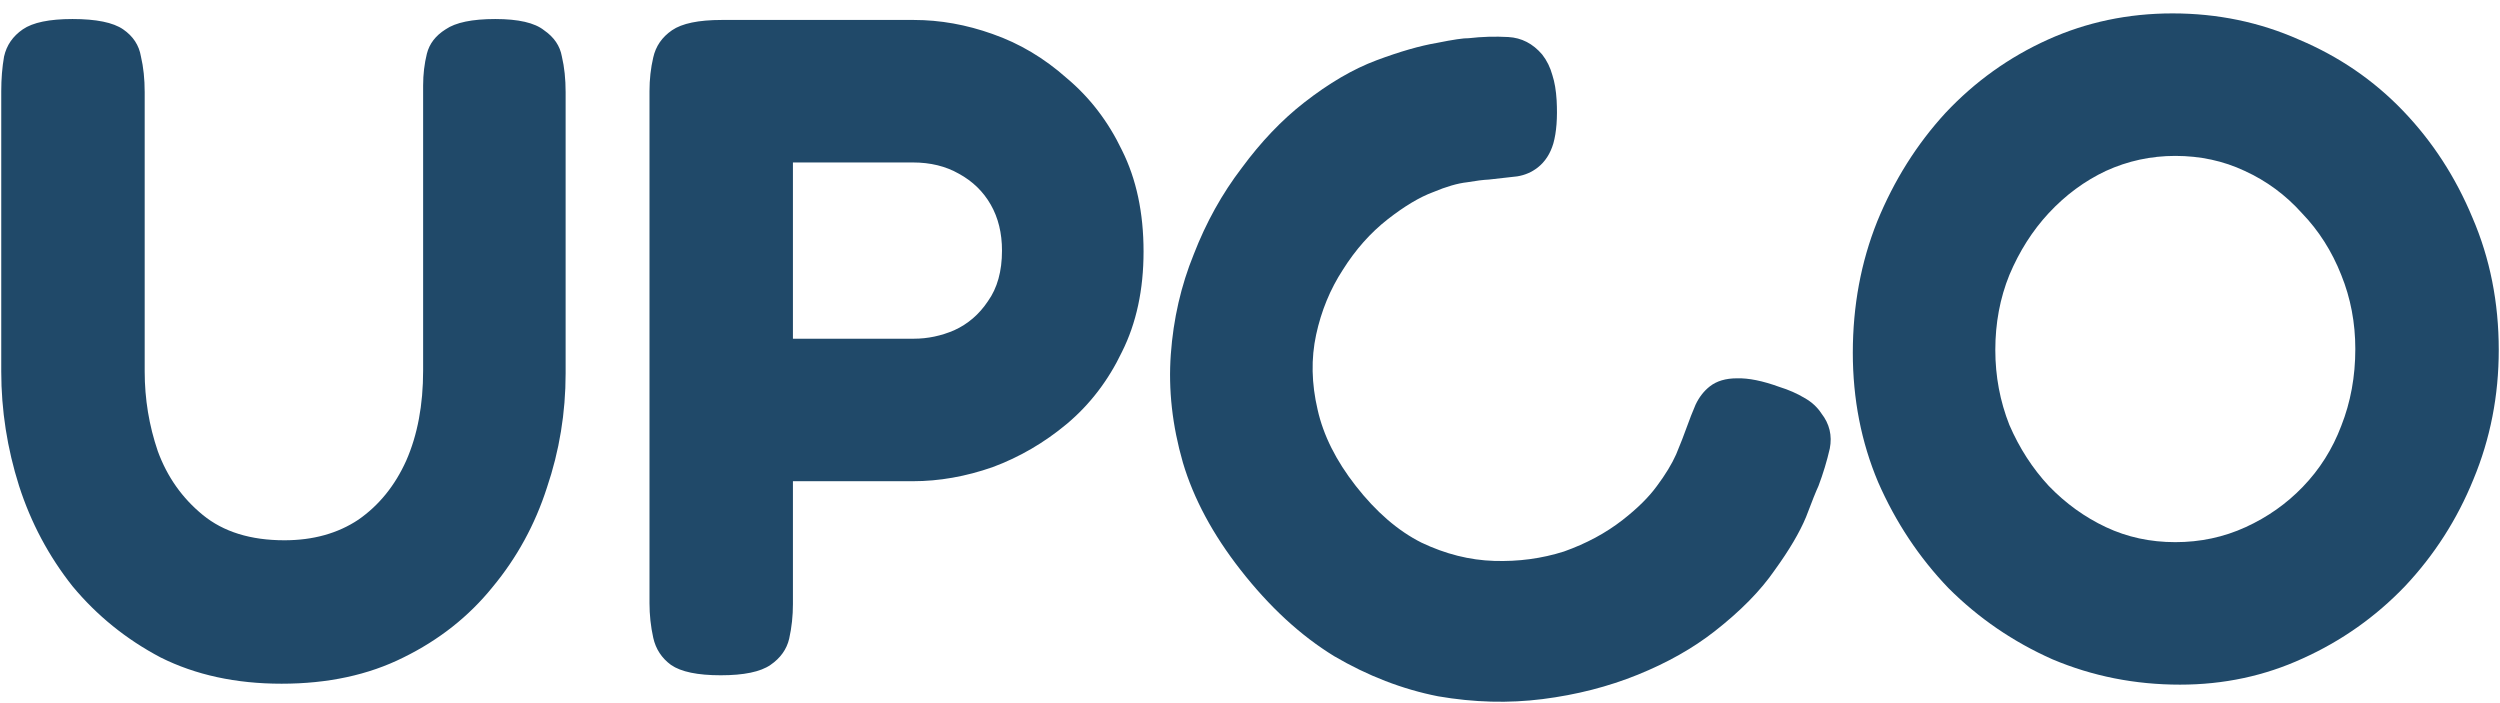 <svg width="64" height="18" viewBox="0 0 64 18" fill="none" xmlns="http://www.w3.org/2000/svg">
<g clip-path="url(#clip0_641_326)">
<path d="M7.208 17.503C6.04 17.503 5.008 17.279 4.112 16.831C3.232 16.367 2.48 15.759 1.856 15.007C1.248 14.239 0.792 13.383 0.488 12.439C0.184 11.479 0.032 10.503 0.032 9.511V2.335C0.032 2.015 0.056 1.719 0.104 1.447C0.168 1.159 0.328 0.927 0.584 0.751C0.84 0.575 1.264 0.487 1.856 0.487C2.464 0.487 2.896 0.575 3.152 0.751C3.408 0.927 3.56 1.159 3.608 1.447C3.672 1.719 3.704 2.023 3.704 2.359V9.511C3.704 10.215 3.816 10.895 4.04 11.551C4.28 12.207 4.664 12.751 5.192 13.183C5.72 13.615 6.416 13.831 7.28 13.831C8.016 13.831 8.648 13.655 9.176 13.303C9.704 12.935 10.112 12.431 10.4 11.791C10.688 11.135 10.832 10.367 10.832 9.487V2.191C10.832 1.903 10.864 1.631 10.928 1.375C10.992 1.119 11.152 0.911 11.408 0.751C11.664 0.575 12.088 0.487 12.68 0.487C13.272 0.487 13.688 0.583 13.928 0.775C14.184 0.951 14.336 1.175 14.384 1.447C14.448 1.719 14.48 2.023 14.48 2.359V9.559C14.48 10.567 14.32 11.543 14 12.487C13.696 13.431 13.232 14.279 12.608 15.031C12 15.783 11.24 16.383 10.328 16.831C9.432 17.279 8.392 17.503 7.208 17.503ZM18.451 17.287C17.859 17.287 17.435 17.199 17.179 17.023C16.939 16.847 16.787 16.615 16.723 16.327C16.659 16.039 16.627 15.743 16.627 15.439V2.335C16.627 2.031 16.659 1.743 16.723 1.471C16.787 1.183 16.947 0.951 17.203 0.775C17.459 0.599 17.883 0.511 18.475 0.511H23.395C24.067 0.511 24.739 0.631 25.411 0.871C26.099 1.111 26.731 1.487 27.307 1.999C27.899 2.495 28.371 3.111 28.723 3.847C29.091 4.583 29.275 5.447 29.275 6.439C29.275 7.415 29.091 8.271 28.723 9.007C28.371 9.743 27.899 10.359 27.307 10.855C26.731 11.335 26.099 11.703 25.411 11.959C24.723 12.199 24.043 12.319 23.371 12.319H20.299V15.463C20.299 15.767 20.267 16.063 20.203 16.351C20.139 16.623 19.979 16.847 19.723 17.023C19.467 17.199 19.043 17.287 18.451 17.287ZM20.299 8.671H23.395C23.747 8.671 24.091 8.599 24.427 8.455C24.779 8.295 25.067 8.047 25.291 7.711C25.531 7.375 25.651 6.943 25.651 6.415C25.651 5.967 25.555 5.575 25.363 5.239C25.171 4.903 24.899 4.639 24.547 4.447C24.211 4.255 23.819 4.159 23.371 4.159H20.299V8.671Z" fill="#204969"/>
<path d="M43.891 16.164C43.337 16.597 42.681 16.967 41.926 17.273C41.17 17.579 40.358 17.787 39.489 17.897C38.621 18.007 37.729 17.983 36.814 17.825C35.901 17.645 35.014 17.302 34.153 16.797C33.294 16.27 32.496 15.534 31.757 14.588C31.048 13.681 30.556 12.765 30.282 11.842C30.01 10.897 29.907 9.973 29.973 9.069C30.038 8.165 30.234 7.311 30.561 6.508C30.877 5.692 31.287 4.956 31.789 4.299C32.282 3.63 32.812 3.074 33.379 2.631C34.022 2.128 34.642 1.766 35.24 1.543C35.837 1.32 36.351 1.172 36.782 1.099C37.202 1.014 37.475 0.974 37.6 0.978C37.935 0.939 38.273 0.929 38.613 0.948C38.952 0.967 39.242 1.116 39.481 1.397C39.599 1.548 39.686 1.724 39.741 1.924C39.799 2.102 39.835 2.318 39.85 2.57C39.874 3.018 39.846 3.385 39.766 3.671C39.688 3.935 39.554 4.141 39.365 4.289C39.214 4.407 39.039 4.483 38.841 4.515C38.656 4.538 38.413 4.565 38.113 4.597C37.976 4.603 37.791 4.626 37.558 4.666C37.315 4.693 37.025 4.777 36.689 4.918C36.343 5.046 35.955 5.278 35.526 5.613C35.085 5.958 34.702 6.389 34.376 6.908C34.053 7.404 33.825 7.957 33.693 8.568C33.561 9.179 33.574 9.819 33.731 10.488C33.878 11.144 34.203 11.794 34.706 12.437C35.228 13.105 35.789 13.59 36.391 13.892C37.005 14.184 37.624 14.34 38.248 14.359C38.873 14.379 39.47 14.299 40.039 14.118C40.611 13.914 41.111 13.645 41.54 13.31C41.918 13.015 42.21 12.726 42.416 12.443C42.634 12.151 42.799 11.88 42.909 11.632C43.022 11.361 43.113 11.127 43.183 10.93C43.253 10.734 43.328 10.543 43.407 10.359C43.499 10.165 43.621 10.009 43.772 9.891C43.949 9.753 44.18 9.685 44.464 9.685C44.762 9.676 45.123 9.749 45.549 9.904C45.791 9.979 46.007 10.074 46.198 10.189C46.379 10.291 46.523 10.423 46.628 10.584C46.835 10.849 46.907 11.148 46.843 11.482C46.769 11.804 46.673 12.122 46.554 12.438C46.493 12.568 46.386 12.834 46.234 13.237C46.072 13.627 45.806 14.079 45.435 14.592C45.074 15.118 44.559 15.642 43.891 16.164Z" fill="#204969"/>
<path d="M55.808 17.527C54.656 17.527 53.568 17.311 52.544 16.879C51.536 16.431 50.648 15.823 49.88 15.055C49.128 14.271 48.528 13.367 48.08 12.343C47.648 11.319 47.432 10.215 47.432 9.031C47.432 7.831 47.64 6.711 48.056 5.671C48.488 4.615 49.072 3.687 49.808 2.887C50.56 2.087 51.432 1.463 52.424 1.015C53.416 0.567 54.48 0.343 55.616 0.343C56.768 0.343 57.848 0.567 58.856 1.015C59.88 1.447 60.768 2.055 61.52 2.839C62.272 3.623 62.864 4.535 63.296 5.575C63.744 6.615 63.968 7.743 63.968 8.959C63.968 10.127 63.752 11.231 63.32 12.271C62.904 13.295 62.32 14.207 61.568 15.007C60.816 15.791 59.944 16.407 58.952 16.855C57.976 17.303 56.928 17.527 55.808 17.527ZM55.688 13.879C56.328 13.879 56.928 13.751 57.488 13.495C58.048 13.239 58.536 12.895 58.952 12.463C59.384 12.015 59.712 11.495 59.936 10.903C60.176 10.295 60.296 9.639 60.296 8.935C60.296 8.263 60.176 7.631 59.936 7.039C59.696 6.431 59.36 5.903 58.928 5.455C58.512 4.991 58.024 4.631 57.464 4.375C56.92 4.119 56.328 3.991 55.688 3.991C55.064 3.991 54.472 4.119 53.912 4.375C53.368 4.631 52.88 4.991 52.448 5.455C52.032 5.903 51.696 6.431 51.44 7.039C51.2 7.631 51.08 8.271 51.08 8.959C51.08 9.631 51.2 10.271 51.44 10.879C51.696 11.471 52.032 11.991 52.448 12.439C52.88 12.887 53.368 13.239 53.912 13.495C54.456 13.751 55.048 13.879 55.688 13.879Z" fill="#204969"/>
</g>
<defs>
<clipPath id="clip0_641_326">
<rect width="64" height="18" fill="white"/>
</clipPath>
</defs>
</svg>
